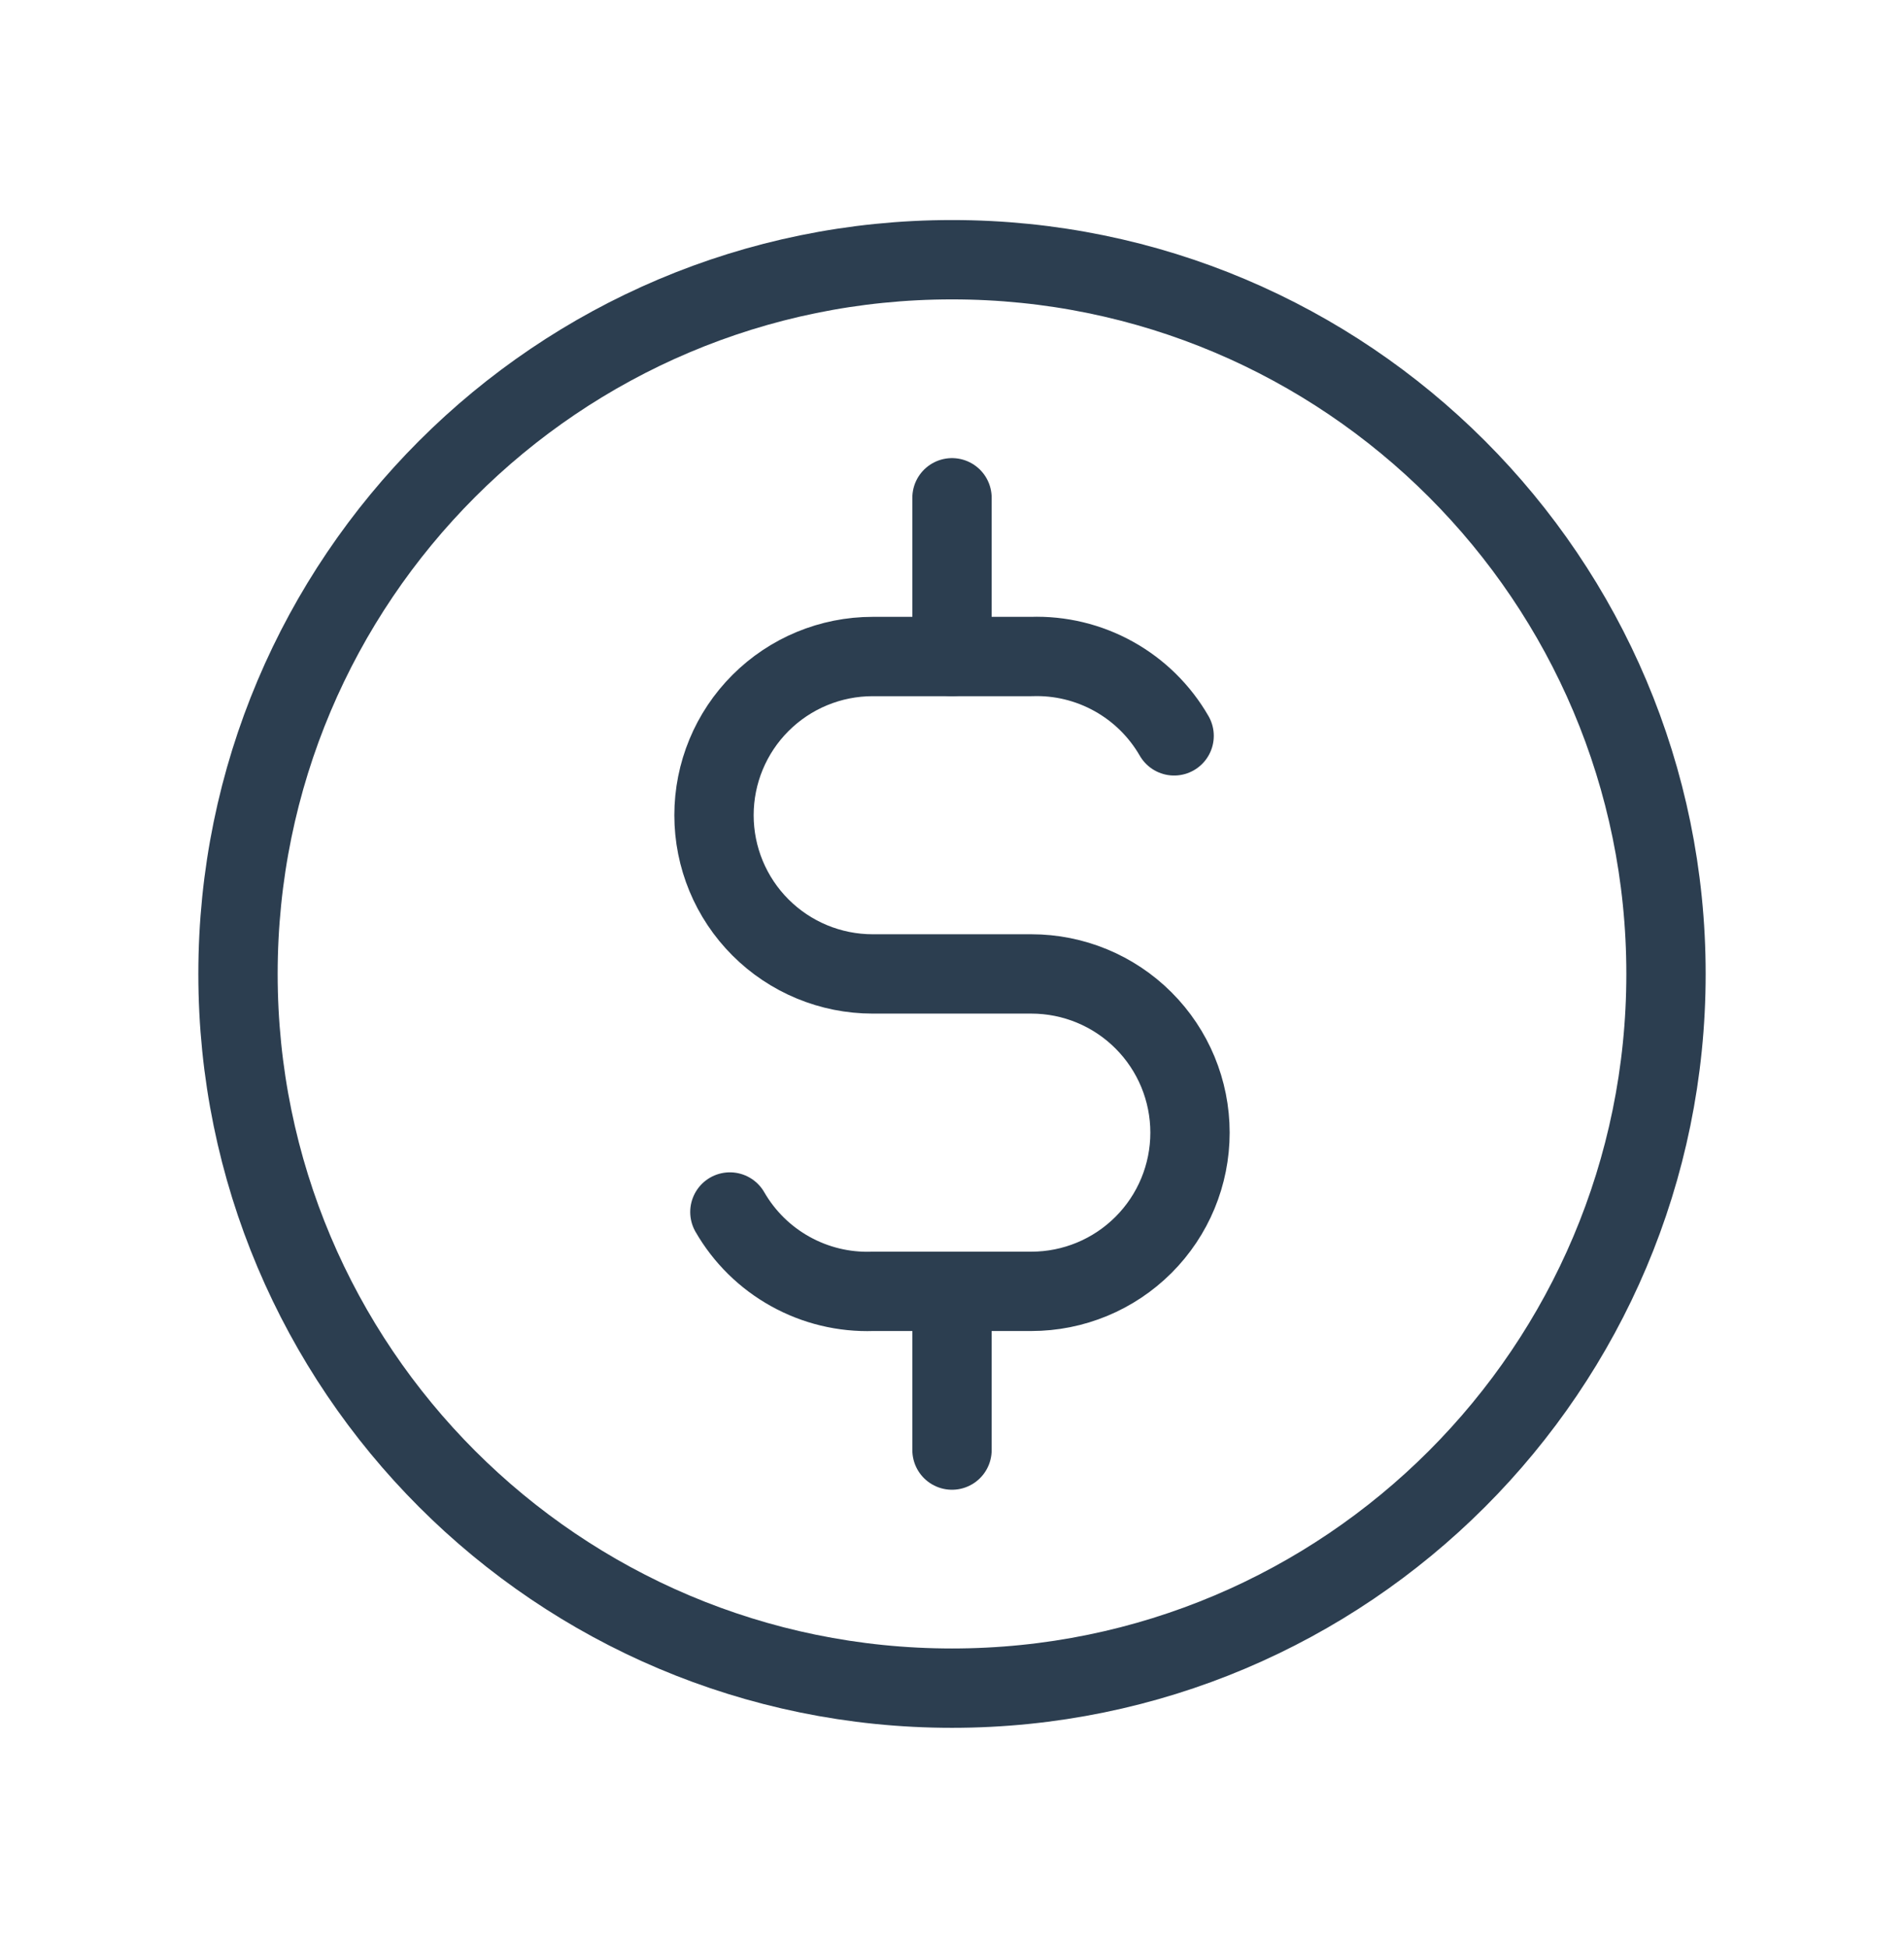 <svg width="44" height="45" viewBox="0 0 44 45" fill="none" xmlns="http://www.w3.org/2000/svg">
<path d="M22 39C31.113 39 38.5 31.613 38.5 22.5C38.5 13.387 31.113 6 22 6C12.887 6 5.5 13.387 5.5 22.5C5.5 31.613 12.887 39 22 39Z" stroke="#2C3E50" stroke-width="1.833" stroke-linecap="round" stroke-linejoin="round"/>
<path d="M27.133 17C26.801 16.424 26.319 15.949 25.737 15.626C25.156 15.303 24.498 15.144 23.833 15.167H20.167C19.194 15.167 18.262 15.553 17.574 16.241C16.886 16.928 16.5 17.861 16.5 18.833C16.5 19.806 16.886 20.738 17.574 21.426C18.262 22.114 19.194 22.5 20.167 22.5H23.833C24.806 22.5 25.738 22.886 26.426 23.574C27.114 24.262 27.5 25.194 27.5 26.167C27.5 27.139 27.114 28.072 26.426 28.759C25.738 29.447 24.806 29.833 23.833 29.833H20.167C19.502 29.856 18.844 29.697 18.263 29.374C17.681 29.051 17.199 28.576 16.867 28" stroke="#2C3E50" stroke-width="1.833" stroke-linecap="round" stroke-linejoin="round"/>
<path d="M22 29.833V33.5M22 11.5V15.167V11.5Z" stroke="#2C3E50" stroke-width="1.833" stroke-linecap="round" stroke-linejoin="round"/>
</svg>
